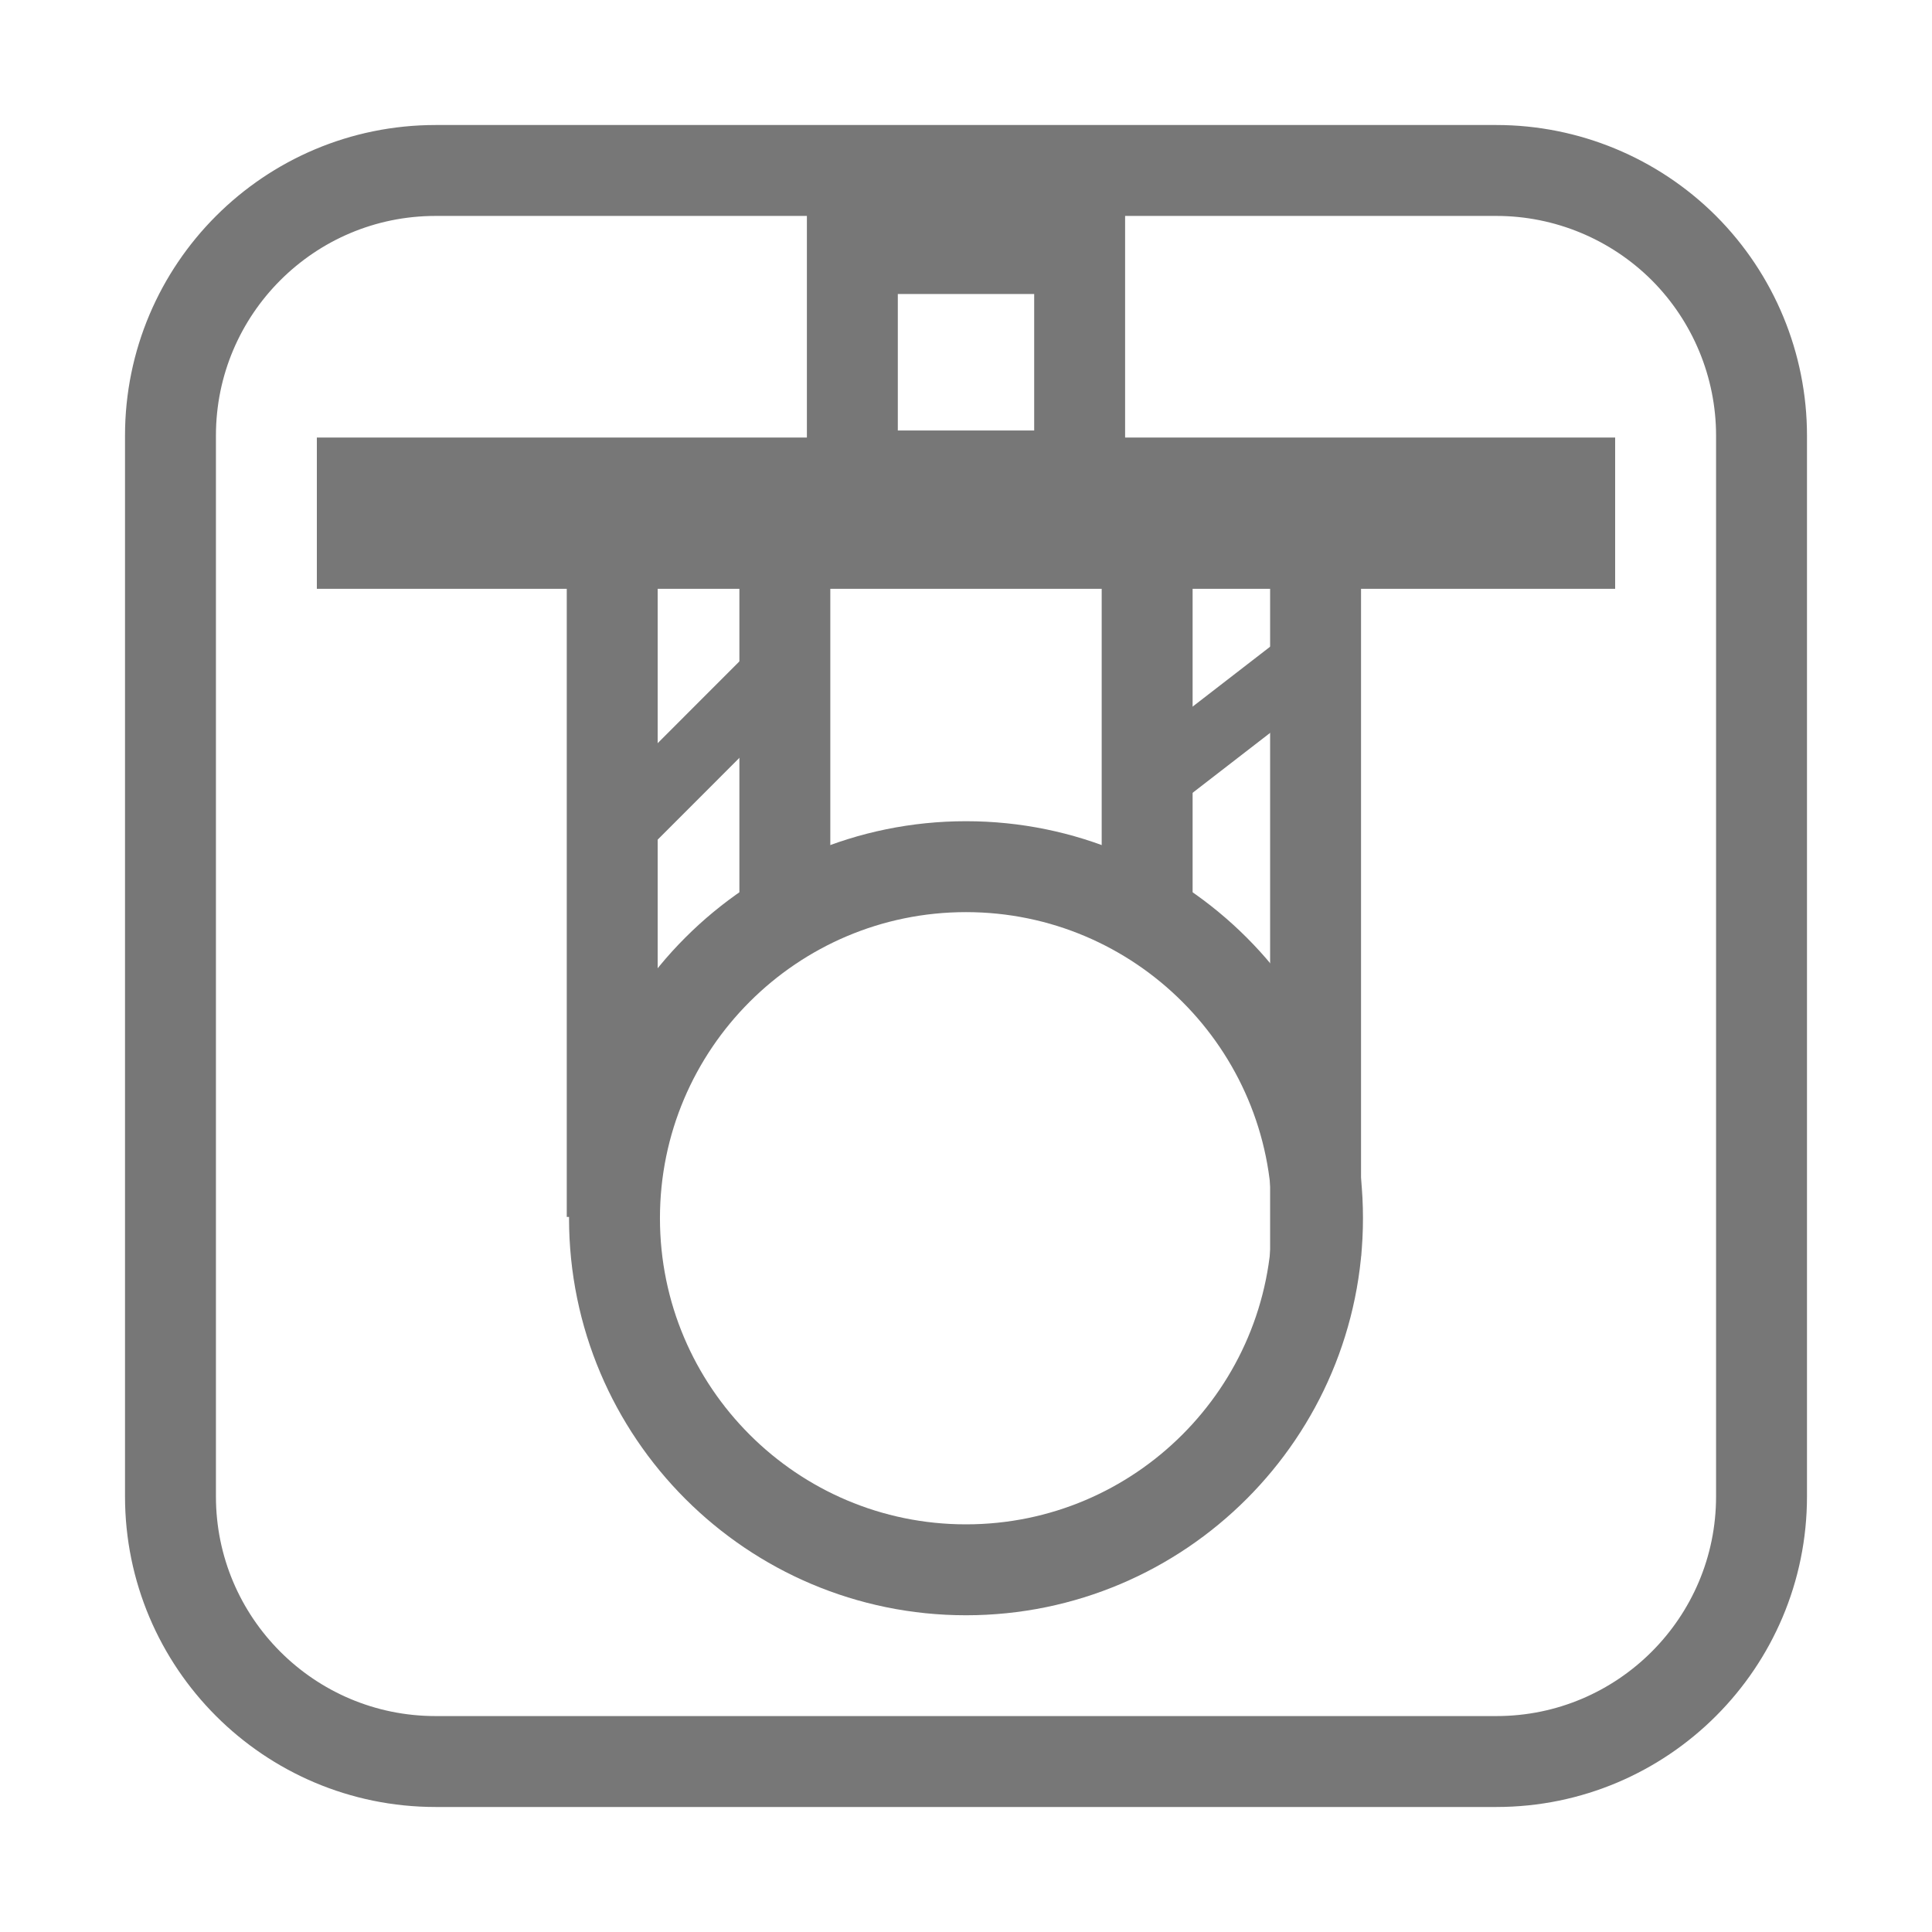 <?xml version="1.0" encoding="UTF-8" standalone="no"?>
<!DOCTYPE svg PUBLIC "-//W3C//DTD SVG 1.1//EN" "http://www.w3.org/Graphics/SVG/1.1/DTD/svg11.dtd">
<svg version="1.1" xmlns="http://www.w3.org/2000/svg" xmlns:xlink="http://www.w3.org/1999/xlink" preserveAspectRatio="xMidYMid meet" viewBox="0 0 170 170" width="75px" height="75px"><defs><path d="M15 38.33C15 38.33 15 38.33 15 38.33C15 25.45 25.45 15 38.33 15C44.56 15 75.67 15 131.67 15C131.67 15 131.67 15 131.67 15C137.85 15 143.79 17.46 148.17 21.83C152.54 26.21 155 32.15 155 38.33C155 47.67 155 122.33 155 131.67C155 144.55 144.55 155 131.67 155C122.33 155 47.67 155 38.33 155C25.45 155 15 144.55 15 131.67C15 119.22 15 88.11 15 38.33Z" id="b3TRNHybxX"></path><path d="M31.88 42.5L138.12 42.5L138.12 47.81L31.88 47.81L31.88 42.5Z" id="aNMkzLwb"></path><path d="M75 21.87L95 21.87L95 41.88L75 41.88L75 21.87Z" id="d1fKKg2Jru"></path><path d="M115.93 107.19C115.93 124.27 102.07 138.13 85 138.13C67.93 138.13 54.07 124.27 54.07 107.19C54.07 90.12 67.93 76.26 85 76.26C102.07 76.26 115.93 90.12 115.93 107.19Z" id="cnyrcTQMg"></path><path d="M53.87 47.81L53.87 107.08" id="a4G9Rr6VQL"></path><path d="M115.76 51.27L115.76 110.53" id="d4hytySQxZ"></path><path d="M69.06 79.69L69.06 47.81" id="b1WQ83ELAA"></path><path d="M100.94 79.69L100.94 47.81" id="f2kNHslaLa"></path><path d="M69.06 58.44L53.13 74.38" id="g67vFJwAFy"></path><path d="M114.68 58.44L100.94 69.06" id="aAcp3z5Kv"></path></defs><g><g><g><use xlink:href="#b3TRNHybxX" opacity="1" fill="#000000" fill-opacity="0"></use><g><use xlink:href="#b3TRNHybxX" opacity="1" fill-opacity="0" stroke="#777777" stroke-width="8" stroke-opacity="1"></use></g></g><g><use xlink:href="#aNMkzLwb" opacity="1" fill="#000000" fill-opacity="0"></use><g><use xlink:href="#aNMkzLwb" opacity="1" fill-opacity="0" stroke="#777777" stroke-width="8" stroke-opacity="1"></use></g></g><g><use xlink:href="#d1fKKg2Jru" opacity="1" fill="#000000" fill-opacity="0"></use><g><use xlink:href="#d1fKKg2Jru" opacity="1" fill-opacity="0" stroke="#777777" stroke-width="8" stroke-opacity="1"></use></g></g><g><use xlink:href="#cnyrcTQMg" opacity="1" fill="#1ea5e6" fill-opacity="0"></use><g><use xlink:href="#cnyrcTQMg" opacity="1" fill-opacity="0" stroke="#777777" stroke-width="8" stroke-opacity="1"></use></g></g><g><g><use xlink:href="#a4G9Rr6VQL" opacity="1" fill-opacity="0" stroke="#777777" stroke-width="8" stroke-opacity="1"></use></g></g><g><g><use xlink:href="#d4hytySQxZ" opacity="1" fill-opacity="0" stroke="#777777" stroke-width="8" stroke-opacity="1"></use></g></g><g><g><use xlink:href="#b1WQ83ELAA" opacity="1" fill-opacity="0" stroke="#777777" stroke-width="8" stroke-opacity="1"></use></g></g><g><g><use xlink:href="#f2kNHslaLa" opacity="1" fill-opacity="0" stroke="#777777" stroke-width="8" stroke-opacity="1"></use></g></g><g><g><use xlink:href="#g67vFJwAFy" opacity="1" fill-opacity="0" stroke="#777777" stroke-width="6" stroke-opacity="1"></use></g></g><g><g><use xlink:href="#aAcp3z5Kv" opacity="1" fill-opacity="0" stroke="#777777" stroke-width="6" stroke-opacity="1"></use></g></g></g></g></svg>
